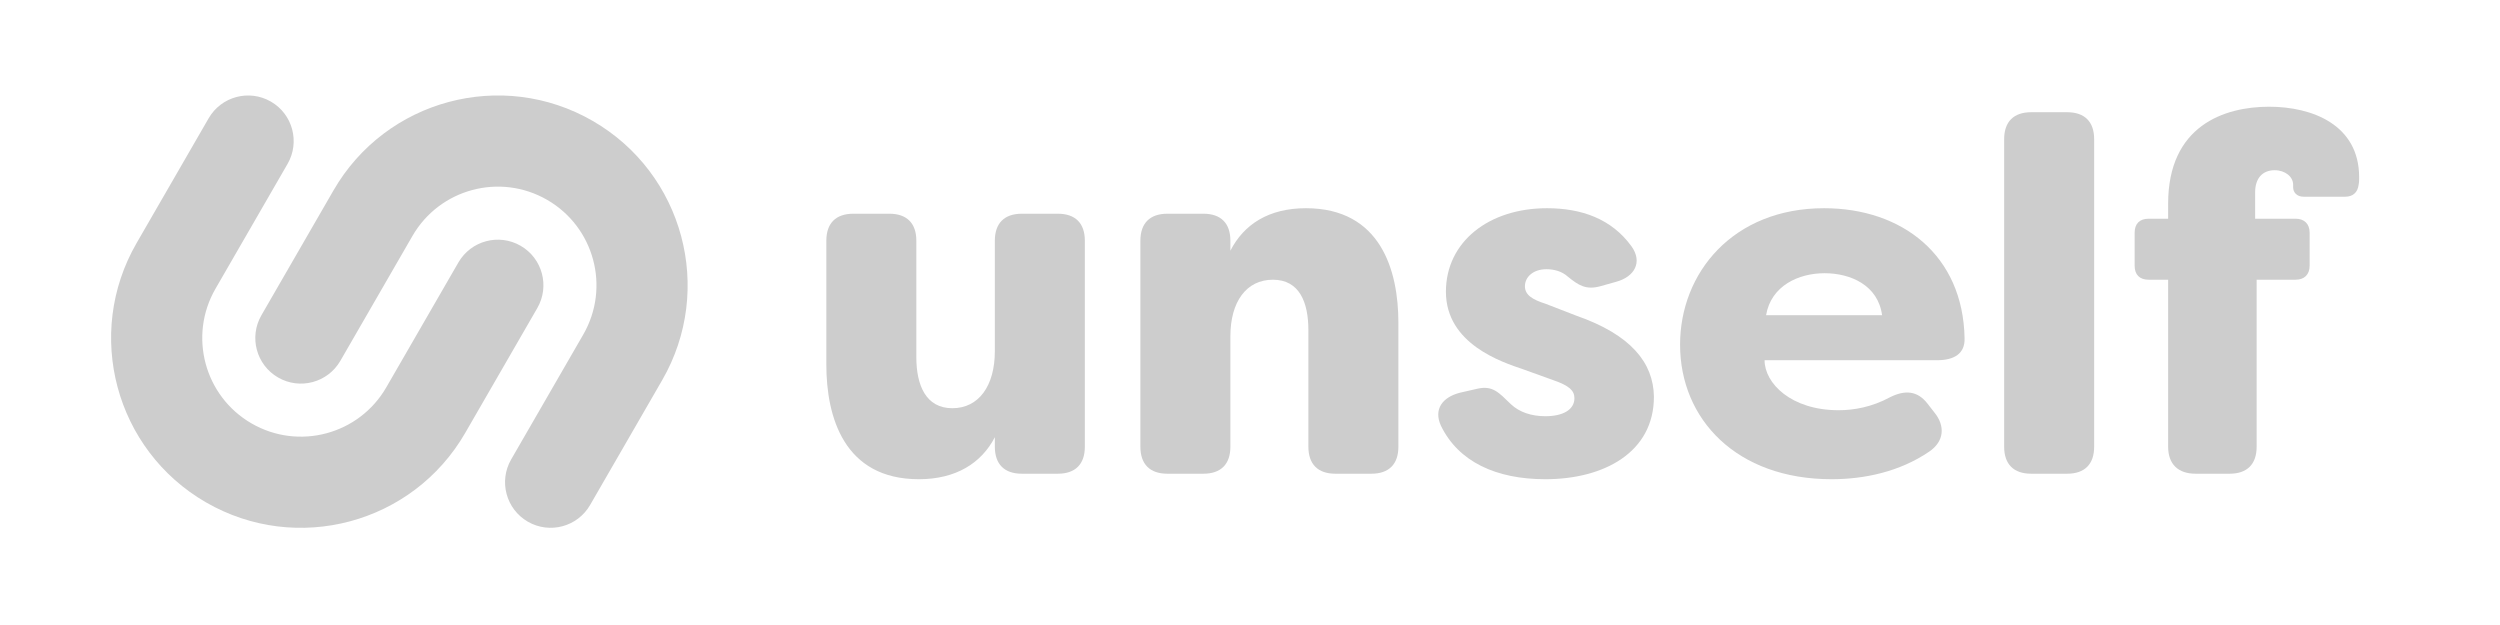 <svg width="480" height="120" viewBox="0 0 480 120" fill="none" xmlns="http://www.w3.org/2000/svg">
<path fill-rule="evenodd" clip-rule="evenodd" d="M52.012 19.508C56.197 21.924 57.631 27.276 55.215 31.461L41.373 55.436C36.144 64.492 39.247 76.072 48.303 81.3C57.359 86.529 68.939 83.426 74.168 74.37L88.01 50.395C90.426 46.21 95.777 44.776 99.962 47.192C104.147 49.608 105.581 54.96 103.165 59.145L89.323 83.12C79.262 100.546 56.979 106.517 39.553 96.456C22.127 86.395 16.156 64.112 26.217 46.686L40.059 22.711C42.475 18.526 47.827 17.092 52.012 19.508Z" fill="#CDCDCD"/>
<path fill-rule="evenodd" clip-rule="evenodd" d="M53.395 72.481C57.58 74.897 62.931 73.463 65.348 69.278L79.19 45.303C84.418 36.247 95.998 33.144 105.054 38.373C114.11 43.601 117.213 55.181 111.985 64.237L98.143 88.212C95.726 92.397 97.16 97.749 101.345 100.165C105.53 102.581 110.882 101.147 113.298 96.962L127.14 72.987C137.201 55.561 131.231 33.278 113.804 23.217C96.378 13.156 74.095 19.127 64.034 36.553L50.192 60.528C47.776 64.713 49.21 70.065 53.395 72.481Z" fill="#CDCDCD"/>
<path d="M176.417 92.009C183.521 92.009 188.417 88.937 191.009 83.945V85.769C191.009 89.129 192.833 90.953 196.193 90.953H203.105C206.465 90.953 208.289 89.129 208.289 85.769V46.217C208.289 42.857 206.465 41.033 203.105 41.033H196.193C192.833 41.033 191.009 42.857 191.009 46.217V67.433C191.009 74.057 187.937 78.377 182.849 78.377C177.761 78.377 175.937 73.961 175.937 68.585V46.217C175.937 42.857 174.113 41.033 170.753 41.033H163.841C160.481 41.033 158.657 42.857 158.657 46.217V70.025C158.657 80.009 162.017 92.009 176.417 92.009Z" fill="#CDCDCD"/>
<path d="M224.138 90.953H231.05C234.41 90.953 236.234 89.129 236.234 85.769V64.553C236.234 57.929 239.306 53.705 244.394 53.705C249.482 53.705 251.21 58.025 251.21 63.401V85.769C251.21 89.129 253.034 90.953 256.394 90.953H263.306C266.666 90.953 268.49 89.129 268.49 85.769V61.961C268.49 51.977 265.13 39.977 250.73 39.977C243.626 39.977 238.826 43.049 236.234 48.137V46.217C236.234 42.857 234.41 41.033 231.05 41.033H224.138C220.778 41.033 218.954 42.857 218.954 46.217V85.769C218.954 89.129 220.778 90.953 224.138 90.953Z" fill="#CDCDCD"/>
<path d="M296.72 92.009C307.856 92.009 317.552 86.921 317.552 76.169C317.456 69.641 313.136 64.265 302.672 60.617L296.72 58.313C294.32 57.545 292.784 56.681 292.784 54.953C292.784 53.225 294.32 51.689 296.912 51.689C298.352 51.689 299.888 52.073 301.04 53.129C303.056 54.761 304.496 55.721 307.28 54.953L310.352 54.089C313.808 53.129 315.44 50.345 313.232 47.273C309.392 41.993 303.632 39.977 297.008 39.977C285.872 39.977 277.616 46.409 277.616 56.009C277.616 66.089 288.464 69.545 292.4 70.889L298.256 73.001C301.328 74.057 302.288 75.017 302.288 76.457C302.288 78.665 300.08 79.913 296.72 79.913C294.032 79.913 291.728 79.145 290.096 77.609C287.792 75.401 286.64 73.961 283.664 74.633L280.304 75.401C276.944 76.265 275.216 78.569 276.656 81.737C280.016 88.649 287.216 92.009 296.72 92.009Z" fill="#CDCDCD"/>
<path d="M351.662 92.009C357.998 92.009 364.718 90.569 370.382 86.729C373.358 84.713 373.454 81.737 371.438 79.241L370.094 77.513C368.174 75.017 365.774 74.825 362.894 76.265C359.342 78.185 355.886 78.761 353.006 78.761C343.886 78.761 338.798 73.577 338.798 69.161H371.918C375.182 69.161 377.294 67.913 377.198 64.937C376.91 49.001 365.198 39.977 350.222 39.977C332.75 39.977 322.574 52.361 322.574 66.185C322.574 80.489 333.422 92.009 351.662 92.009ZM339.086 60.521C340.046 54.857 345.326 52.457 350.318 52.457C355.31 52.457 360.59 54.761 361.358 60.521H339.086Z" fill="#CDCDCD"/>
<path d="M389.981 90.953H396.893C400.253 90.953 402.077 89.129 402.077 85.769V26.729C402.077 23.369 400.253 21.545 396.893 21.545H389.981C386.621 21.545 384.797 23.369 384.797 26.729V85.769C384.797 89.129 386.621 90.953 389.981 90.953Z" fill="#CDCDCD"/>
<path d="M421.562 90.953H428.09C431.45 90.953 433.274 89.129 433.274 85.769V53.705H440.762C442.394 53.705 443.45 52.745 443.45 51.017V44.681C443.45 42.953 442.394 41.993 440.762 41.993H432.986V36.905C432.986 34.313 434.33 32.681 436.73 32.681C438.746 32.681 440.282 33.929 440.282 35.465V35.945C440.282 36.905 440.954 37.769 442.298 37.769H450.266C451.706 37.769 452.666 37.001 452.858 35.465C452.954 34.985 452.954 34.505 452.954 34.025C452.954 23.945 443.93 20.489 435.674 20.489C427.034 20.489 416.282 24.137 416.282 39.113V41.993H412.538C410.81 41.993 409.85 42.953 409.85 44.681V51.017C409.85 52.745 410.81 53.705 412.538 53.705H416.282V85.769C416.282 89.129 418.202 90.953 421.562 90.953Z" fill="#CDCDCD"/>
</svg>
